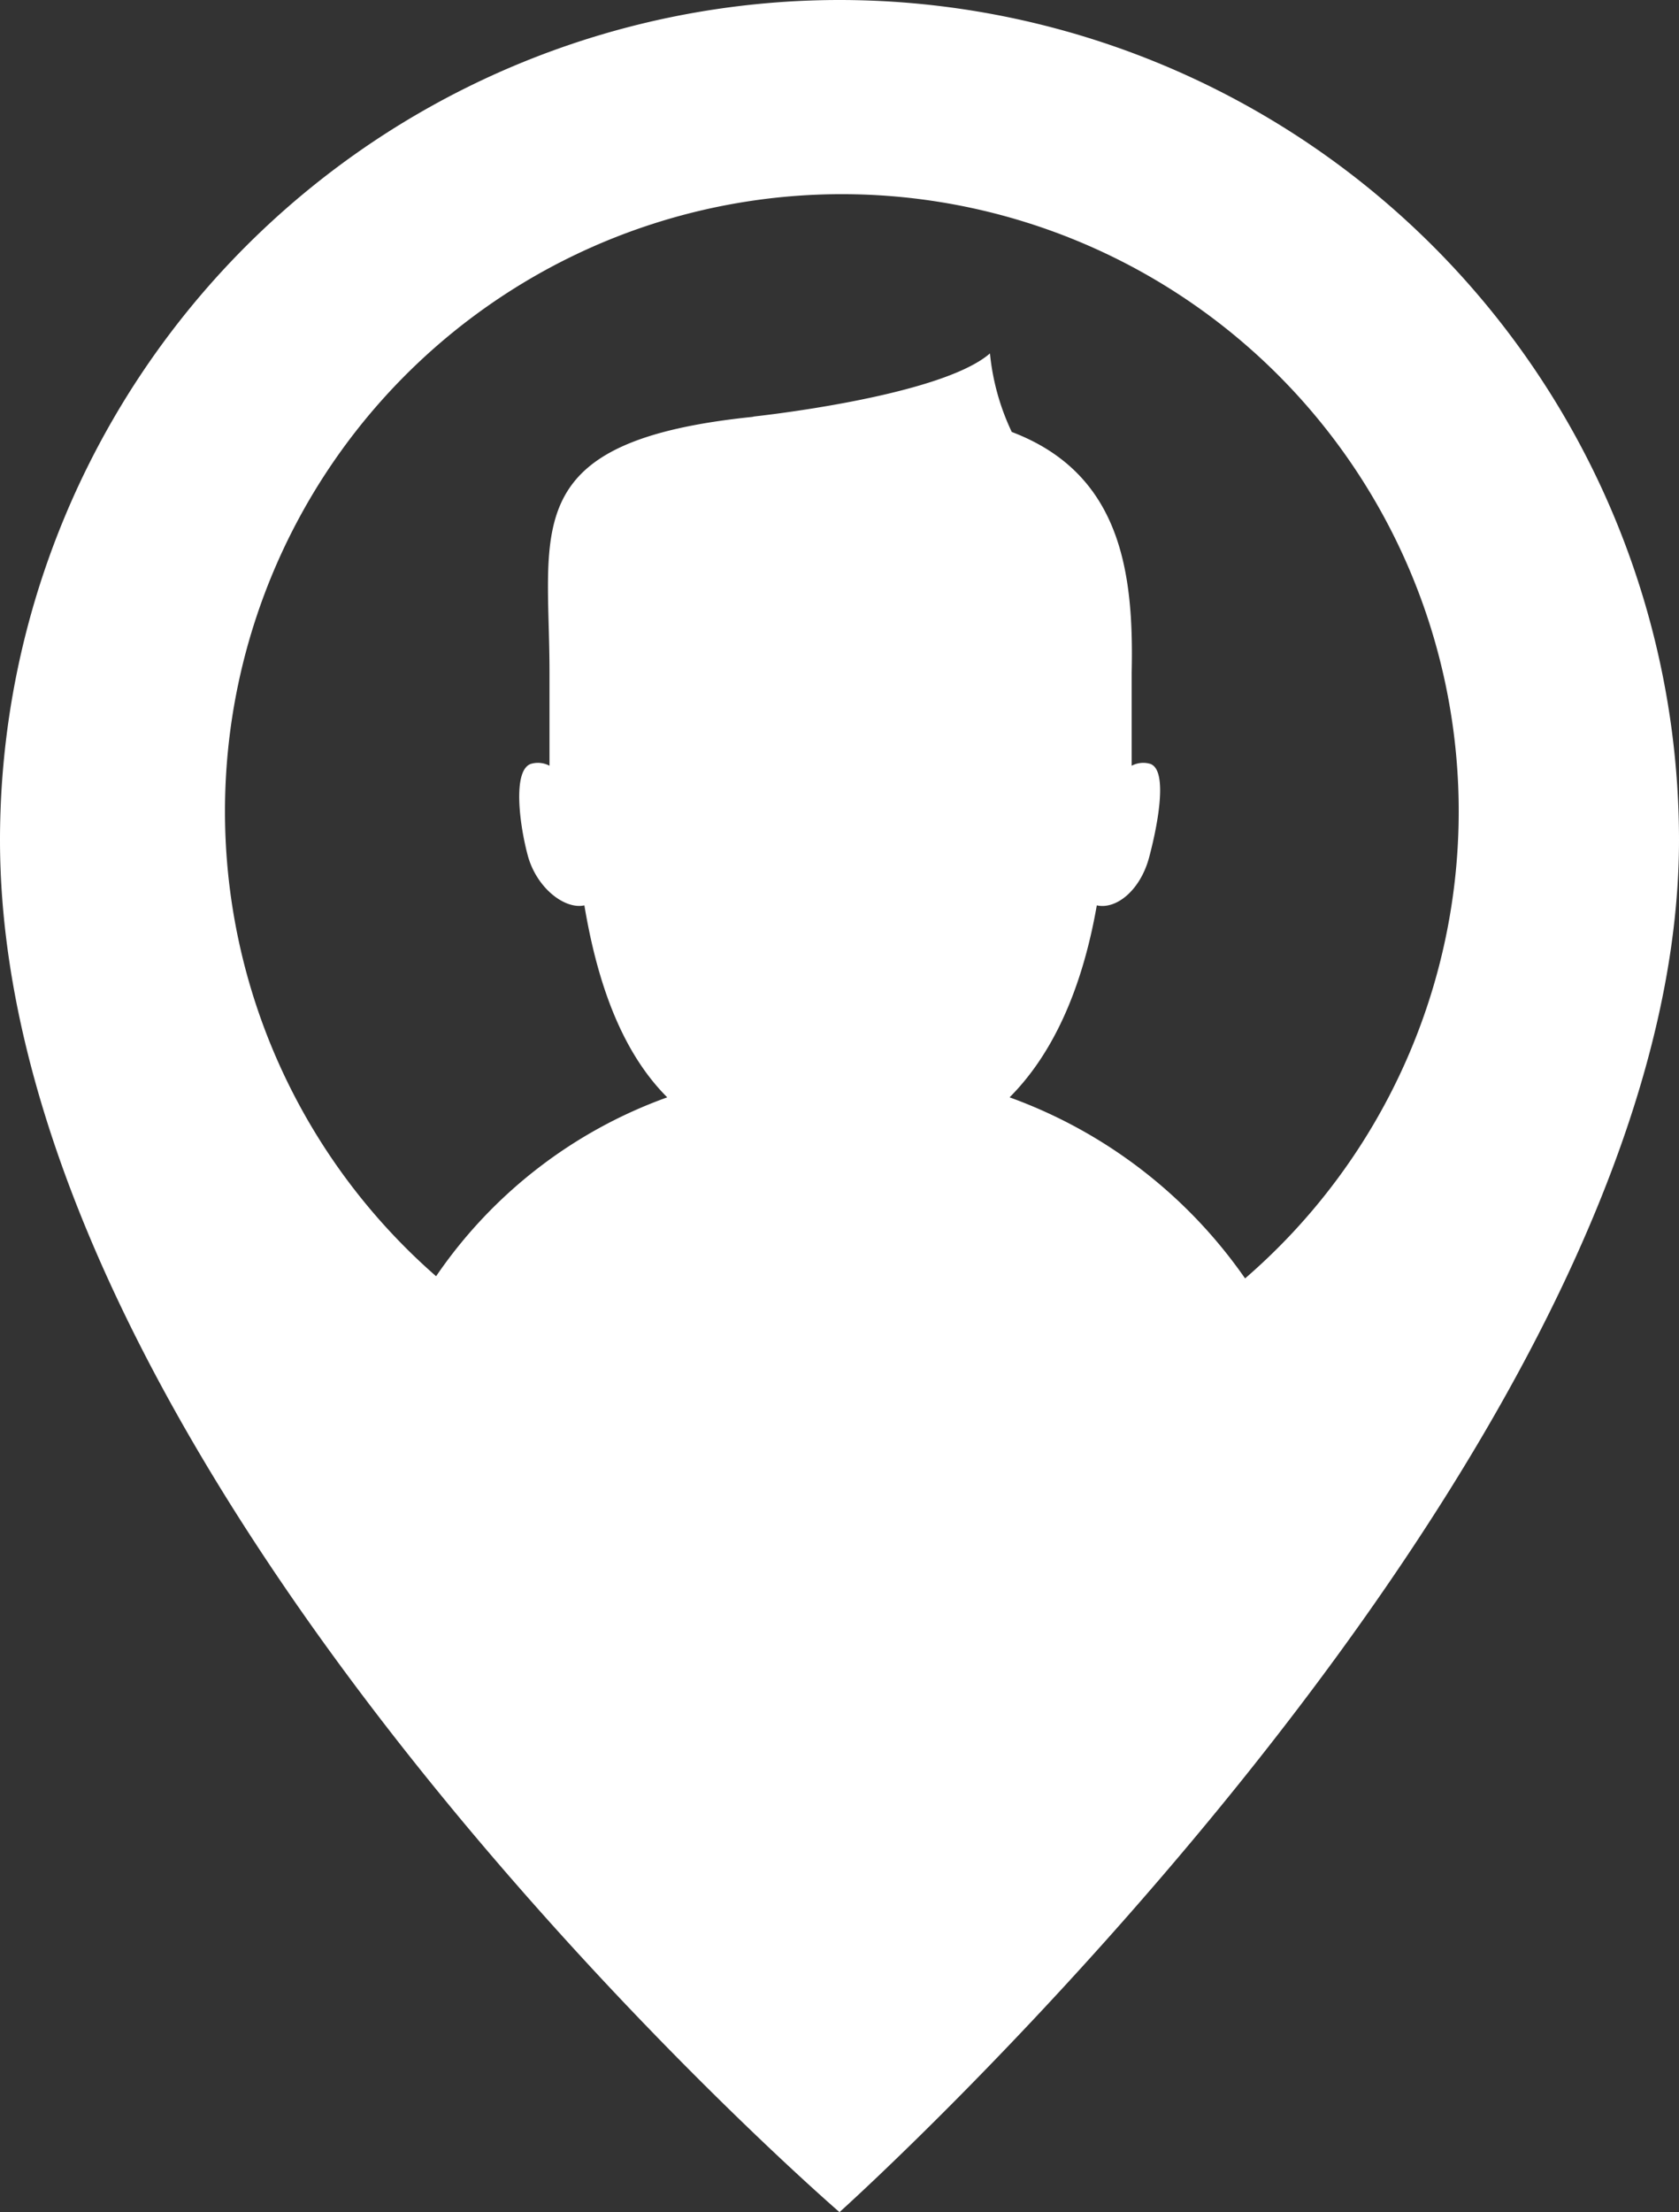 <svg xmlns="http://www.w3.org/2000/svg" viewBox="0 0 77 101.4"><rect x="0" y="0" width="77" height="101.4" fill="#333333" stroke="none"/><defs><style>.cls-1{fill:#fff;}</style></defs><title>White logo</title><g id="Layer_2" data-name="Layer 2"><g id="Capa_1" data-name="Capa 1"><path class="cls-1" d="M38.5,0A38.52,38.52,0,0,0,0,38.5c0,29.7,38.5,62.9,38.5,62.9S77,66.9,77,38.5A38.52,38.52,0,0,0,38.5,0ZM57.1,58.6a22.43,22.43,0,0,0-10.8-8.3c1.9-1.9,3.3-4.8,4-8.8.9.2,2-.7,2.4-2.2s.9-4.1,0-4.3a1.13,1.13,0,0,0-.8.1V30.8c.1-4.6-.5-9.1-5.5-11a10.83,10.83,0,0,1-1-3.6c-2.3,2-10.9,2.9-10.9,2.9h.1c-10.9,1.1-9.4,5.1-9.4,11.7v4.3a1.13,1.13,0,0,0-.8-.1c-.9.2-.6,2.7-.2,4.2s1.7,2.5,2.6,2.3c.7,4.2,2,7,3.8,8.8A21.73,21.73,0,0,0,20,58.5a28.29,28.29,0,1,1,37.1.1Z"/></g></g></svg>